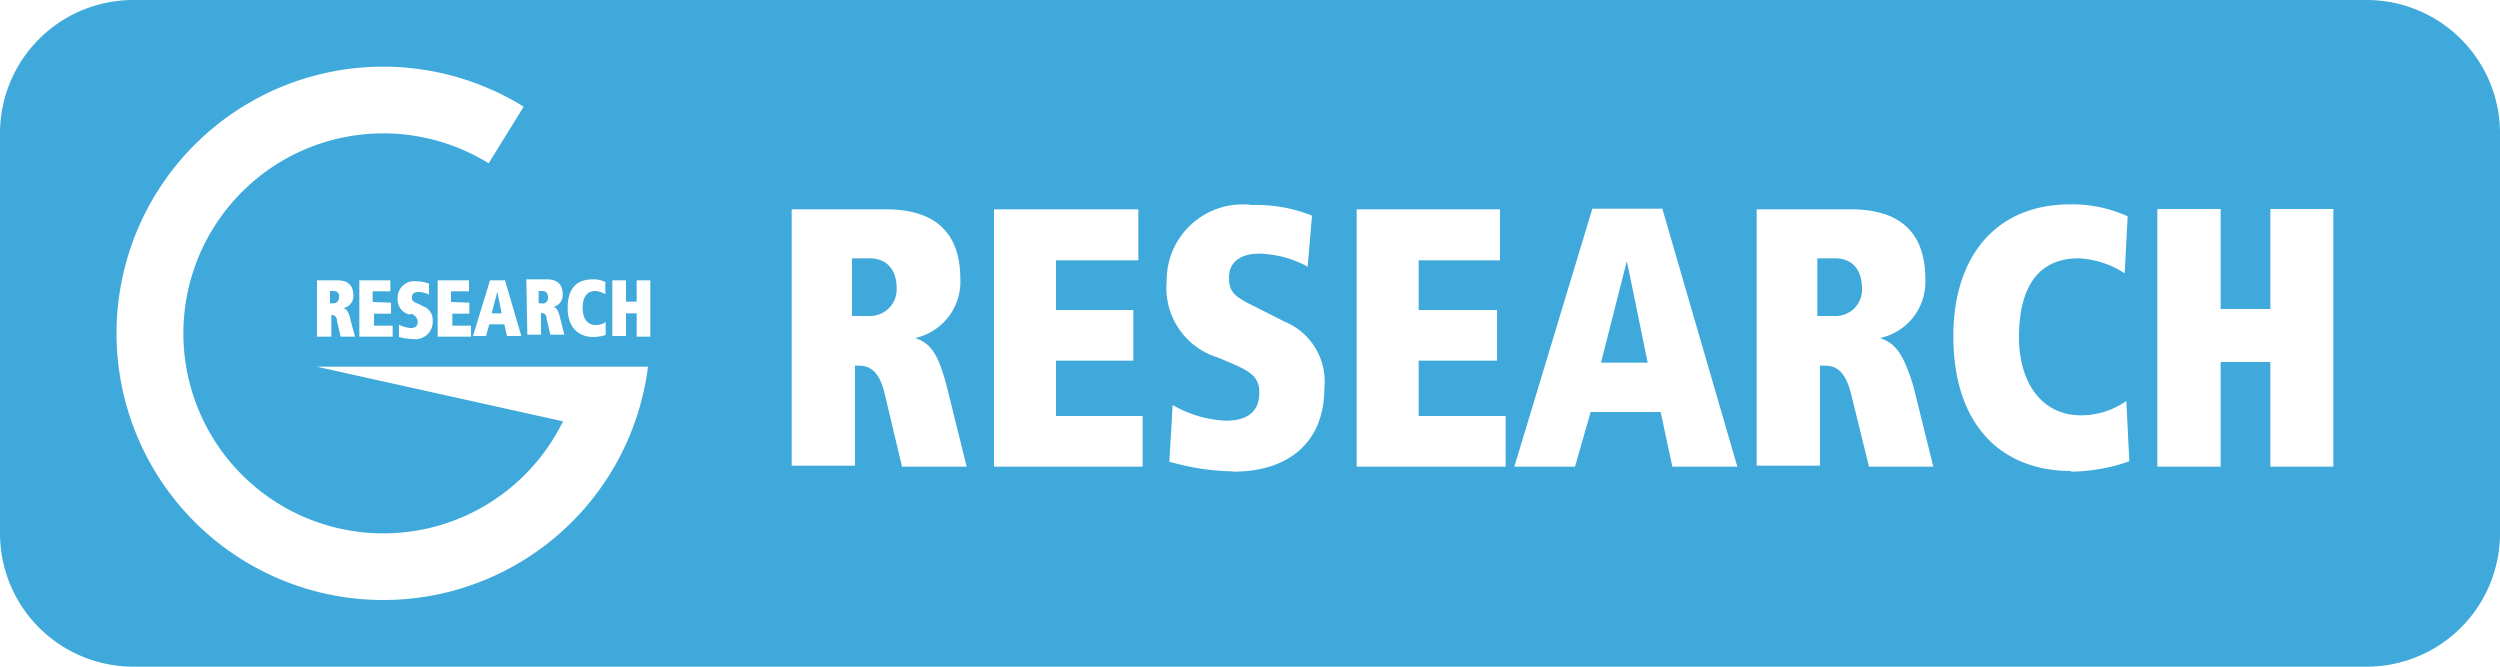 <svg xmlns="http://www.w3.org/2000/svg" width="75" height="20" viewBox="0 0 75 20"><title>gr_badge</title><path d="M10,8.73H9.9V9.1H10a.17.17,0,0,0,.17-.18C10.19,8.81,10.13,8.73,10,8.73Z" style="fill:#3ea9da"/><polygon points="48.8 7.85 48.03 10.88 49.43 10.88 48.81 7.85 48.8 7.85" style="fill:#3ea9da"/><path d="M26.08,7.75h-.52V9.48h.56v0a.8.8,0,0,0,.78-.83C26.9,8.13,26.64,7.75,26.08,7.75Z" style="fill:#3ea9da"/><polygon points="14.92 8.75 14.92 8.75 14.75 9.4 15.05 9.4 14.92 8.75" style="fill:#3ea9da"/><path d="M16.28,9.11a.17.17,0,0,0,.16-.18c0-.12-.05-.2-.17-.2h-.11V9.1h.12Z" style="fill:#3ea9da"/><path d="M71,0H4A4,4,0,0,0,0,4V16a4,4,0,0,0,4,4H71a4,4,0,0,0,4-4V4A4,4,0,0,0,71,0ZM17.79,8.38a.79.79,0,0,1,.37.08l0,.37a.62.62,0,0,0-.3-.1c-.26,0-.38.19-.38.51s.14.51.4.51a.49.49,0,0,0,.29-.09l0,.39a1.29,1.29,0,0,1-.37.06c-.45,0-.77-.29-.77-.87S17.29,8.38,17.79,8.38Zm-2,0h.61c.31,0,.48.14.48.45a.36.36,0,0,1-.29.38h0c.09,0,.15.08.21.31l.13.52h-.42l-.11-.47c0-.16-.11-.18-.17-.18h0v.65h-.41ZM11.5,18A8,8,0,1,1,15.71,3.2L14.66,4.9a6,6,0,1,0,2.23,7.74L9.5,11h9.94A8,8,0,0,1,11.5,18Zm4.14-7.92h-.43l-.08-.35h-.45l-.1.35h-.39l.51-1.67h.45Zm-1.56-1v.33h-.51v.36h.56v.33h-1V8.41h.94v.33h-.54v.32Zm-1.74.35-.08,0a.46.46,0,0,1-.33-.49.49.49,0,0,1,.55-.5,1.11,1.11,0,0,1,.39.07l0,.33a.71.71,0,0,0-.31-.08c-.13,0-.2.05-.2.15s0,.13.18.2l.18.09a.42.42,0,0,1,.26.42.52.52,0,0,1-.6.55,1.63,1.63,0,0,1-.41-.06l0-.37a.86.86,0,0,0,.35.1c.16,0,.21-.07.21-.18S12.46,9.46,12.34,9.41Zm-.61-.35v.33h-.51v.36h.56v.33h-1V8.41h.93v.33h-.53v.32Zm-1.22.5.14.52h-.43l-.11-.47c0-.16-.11-.18-.17-.18h0v.65H9.51V8.41h.61c.31,0,.48.14.48.45a.36.36,0,0,1-.29.38h0C10.39,9.28,10.45,9.33,10.51,9.56Zm9,.52h-.41V9.4h-.32v.68h-.41V8.41h.41v.64h.32V8.41h.41ZM27.06,14l-.52-2.19c-.18-.75-.5-.84-.8-.84h-.09v3h-1.9V6.28h2.83c1.43,0,2.23.66,2.23,2.09a1.73,1.73,0,0,1-1.35,1.77v0c.4.15.66.36.94,1.44L29,14Zm7.22,0H29.82V6.28h4.33V7.81H31.68V9.3H34v1.52H31.68v1.66h2.6Zm2.68.14a7.15,7.15,0,0,1-1.88-.29l.1-1.7a3.45,3.45,0,0,0,1.6.47c.72,0,1-.34,1-.84s-.31-.65-.85-.89l-.41-.17A2.18,2.18,0,0,1,35,8.44a2.28,2.28,0,0,1,2.57-2.29,4.47,4.47,0,0,1,1.79.32L39.23,8a3.18,3.18,0,0,0-1.45-.39c-.58,0-.91.26-.91.72s.19.58.82.89l.85.43a1.94,1.94,0,0,1,1.19,2C39.73,13.3,38.62,14.15,37,14.15ZM45.17,14H40.7V6.28H45V7.81H42.56V9.3h2.35v1.52H42.56v1.66h2.61Zm5,0-.35-1.64H47.72L47.25,14H45.43l2.34-7.74h2.1L52.12,14Zm5.9,0-.54-2.19c-.19-.75-.5-.84-.8-.84H54.6v3H52.7V6.28h2.83c1.43,0,2.23.66,2.23,2.09a1.72,1.72,0,0,1-1.36,1.77v0c.41.15.67.36,1,1.44L58,14Zm6.07.13c-2.07,0-3.54-1.34-3.54-4.05,0-2.29,1.19-3.95,3.52-3.95a4,4,0,0,1,1.71.36l-.09,1.71a2.75,2.75,0,0,0-1.38-.45c-1.21,0-1.79.86-1.79,2.37,0,1.34.67,2.34,1.86,2.34a2.37,2.37,0,0,0,1.36-.43l.09,1.81A5.52,5.52,0,0,1,62.12,14.15ZM70,14H68.11V10.86H66.62V14h-1.9V6.27h1.9v3h1.49v-3H70Z" style="fill:#3ea9da"/><path d="M55.05,7.75h-.53V9.48h.56v0a.79.79,0,0,0,.78-.83C55.86,8.13,55.6,7.75,55.05,7.75Z" style="fill:#3ea9da"/></svg>
